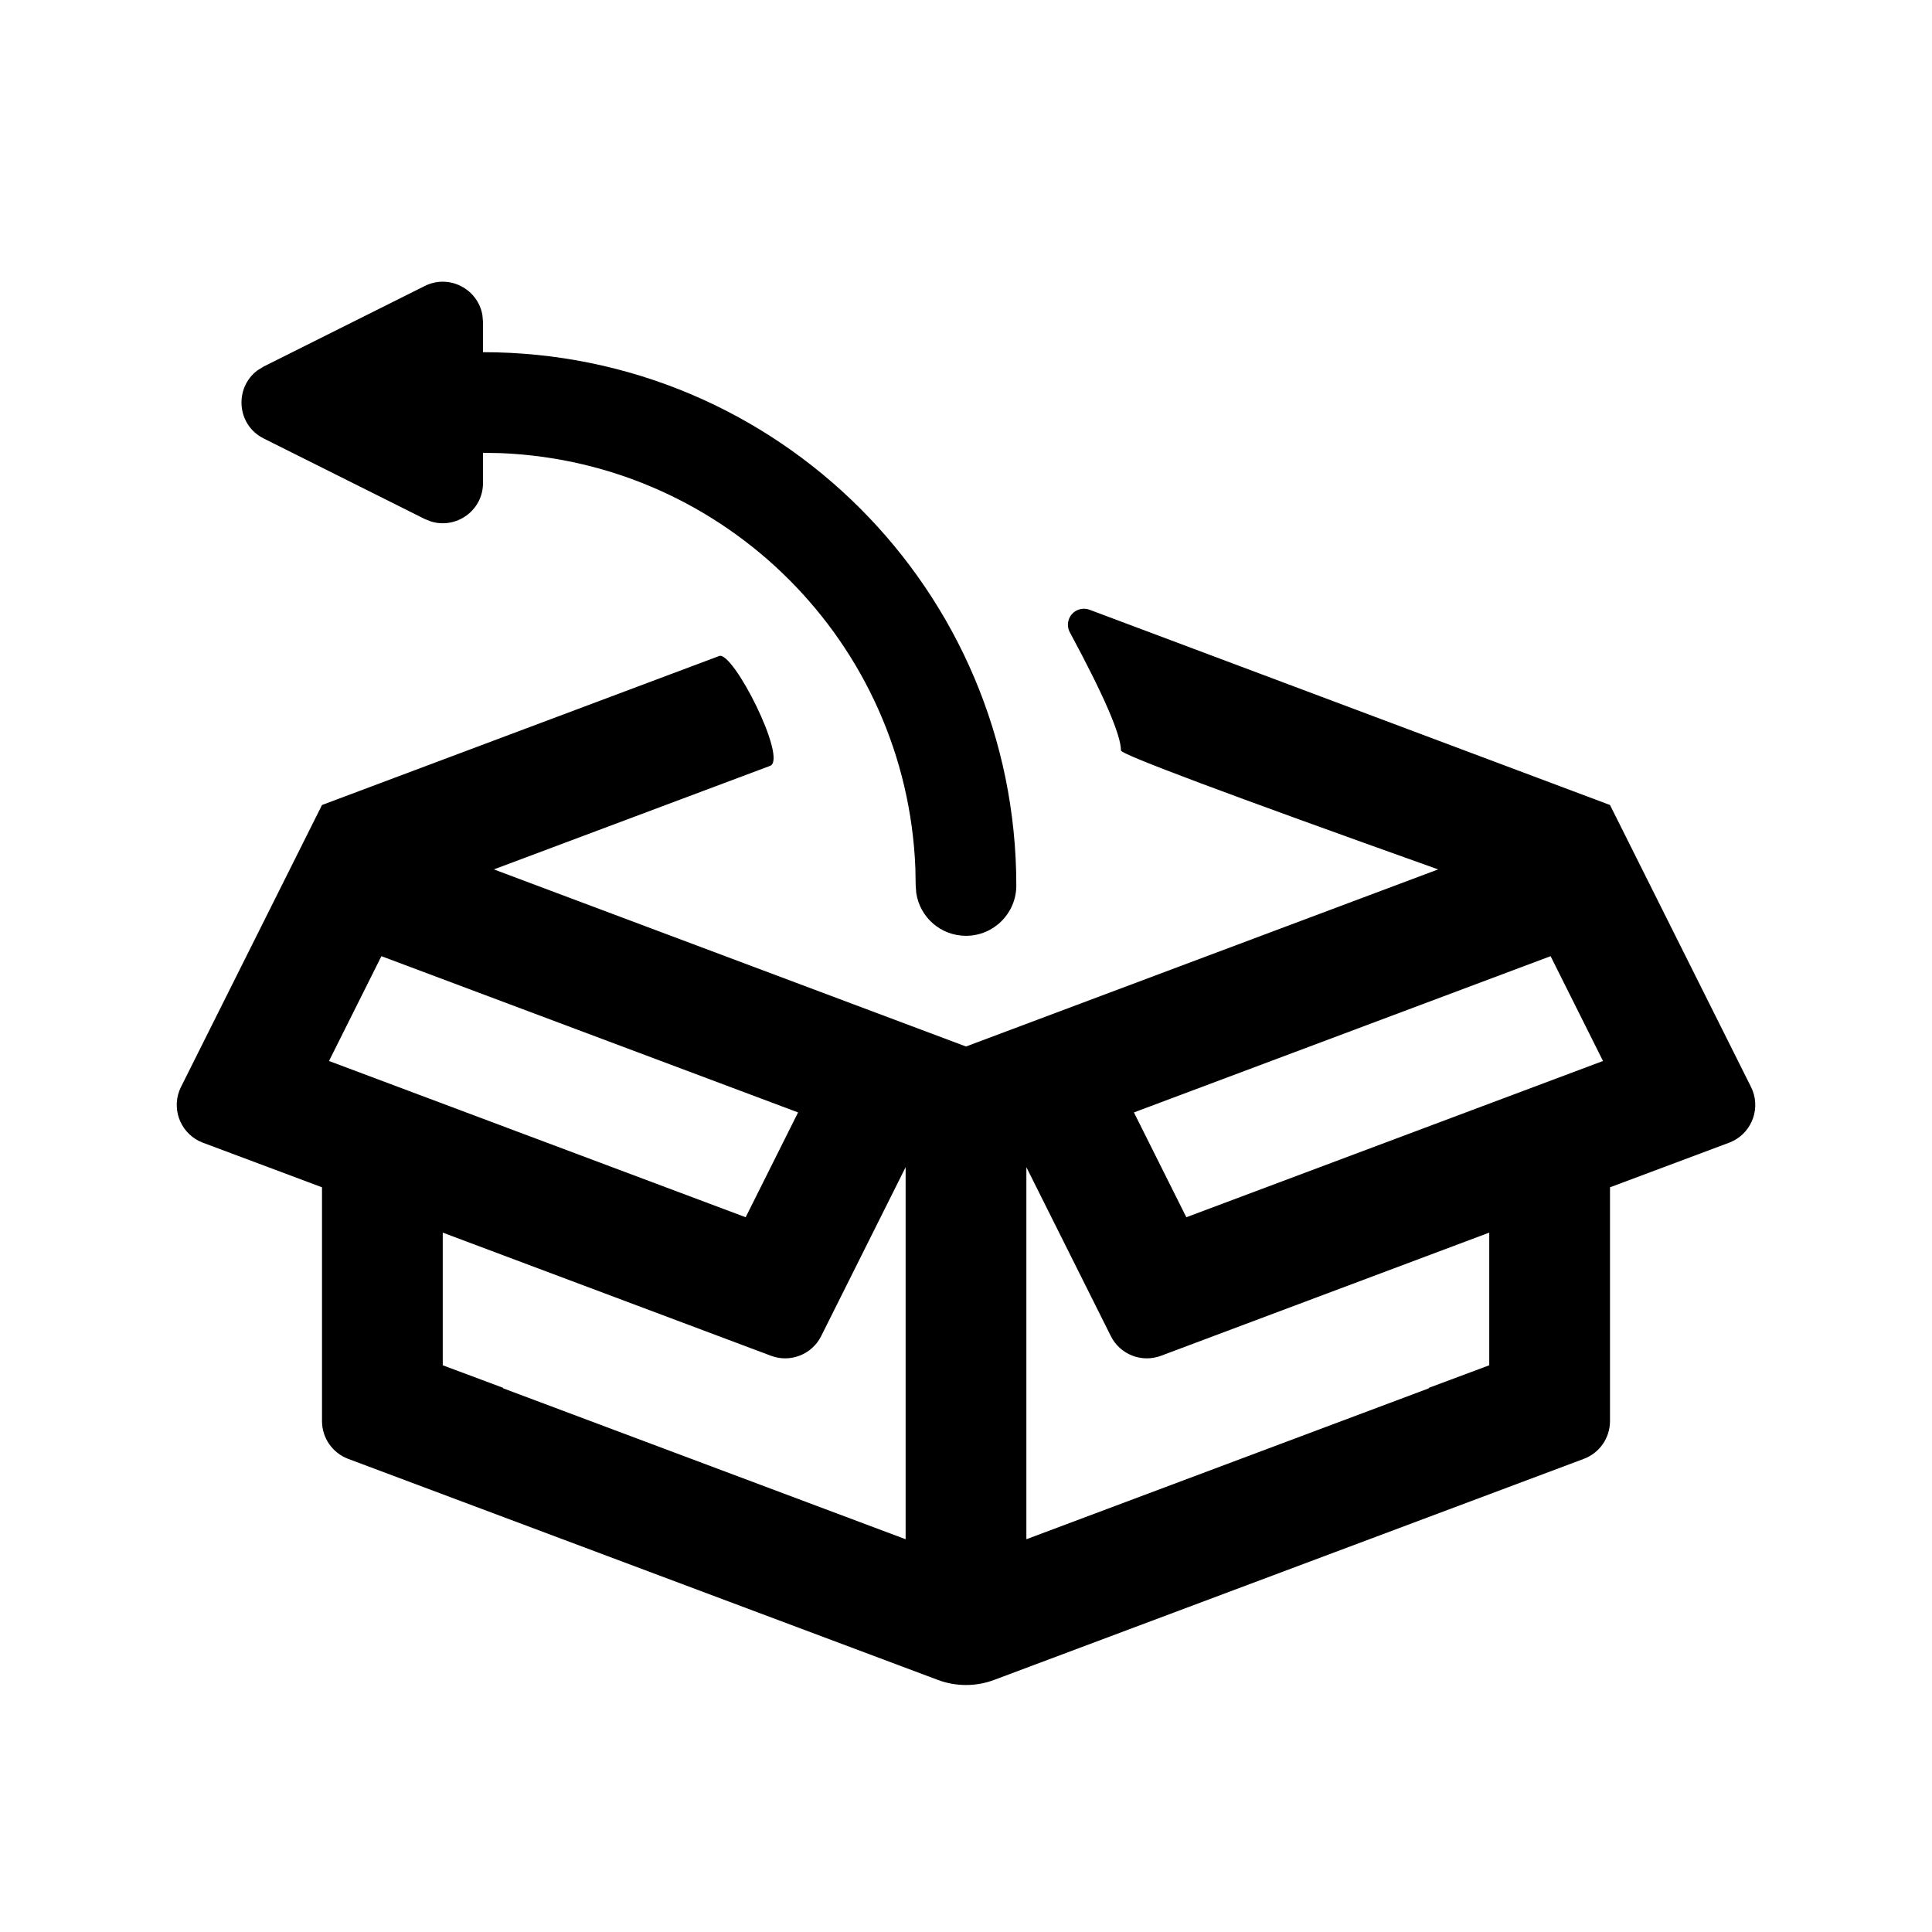 <svg xmlns="http://www.w3.org/2000/svg" viewBox="0 0 24 24"><path role="presentation" d="M13.539,7.576 L13.539,7.576 L13.539,7.576 L20,10 L21.752,13.503 C21.875,13.75 21.775,14.05 21.528,14.174 C21.512,14.182 21.496,14.189 21.48,14.195 L20,14.749 L20,14.749 L20,17.653 C20,17.862 19.871,18.048 19.676,18.122 L12.351,20.868 C12.125,20.953 11.875,20.953 11.649,20.868 L4.324,18.122 C4.129,18.048 4,17.862 4,17.653 L4,14.749 L4,14.749 L2.52,14.195 C2.262,14.098 2.131,13.81 2.227,13.551 C2.234,13.535 2.241,13.519 2.248,13.503 L4,10 L4,10 C6.193,9.177 7.838,8.56 8.934,8.149 C9.107,8.084 9.788,9.431 9.566,9.514 C8.803,9.8 7.66,10.228 6.135,10.8 L12,13 L17.865,10.8 C15.239,9.863 13.925,9.371 13.925,9.323 C13.925,9.13 13.714,8.641 13.29,7.855 C13.238,7.758 13.274,7.638 13.37,7.586 C13.422,7.558 13.484,7.554 13.539,7.576 Z M11.25,14.499 L10.201,16.597 C10.087,16.826 9.818,16.932 9.578,16.842 L5.5,15.312 L5.5,15.312 L5.5,16.96 L6.25,17.24 L6.25,17.246 L11.25,19.121 L11.25,14.499 Z M12.75,14.499 L12.75,19.121 L17.75,17.246 L17.75,17.24 L18.5,16.96 L18.5,15.312 L14.422,16.842 C14.182,16.932 13.913,16.826 13.799,16.597 L12.75,14.499 L12.75,14.499 Z M19.262,11.878 L14.086,13.819 L14.737,15.121 L19.913,13.18 L19.262,11.878 Z M4.738,11.878 L4.087,13.18 L9.263,15.121 L9.914,13.819 L4.738,11.878 Z M6,6 C6,6.343 5.667,6.575 5.354,6.478 L5.276,6.447 L3.276,5.447 C2.936,5.277 2.91,4.816 3.198,4.601 L3.276,4.553 L5.276,3.553 C5.583,3.399 5.94,3.594 5.993,3.917 L6,4 L6,4.375 C9.659,4.375 12.625,7.341 12.625,11 C12.625,11.345 12.345,11.625 12,11.625 C11.686,11.625 11.426,11.394 11.382,11.092 L11.375,11 L11.371,10.784 C11.26,7.989 9.016,5.743 6.222,5.629 L6,5.625 L6,6 Z"/></svg>